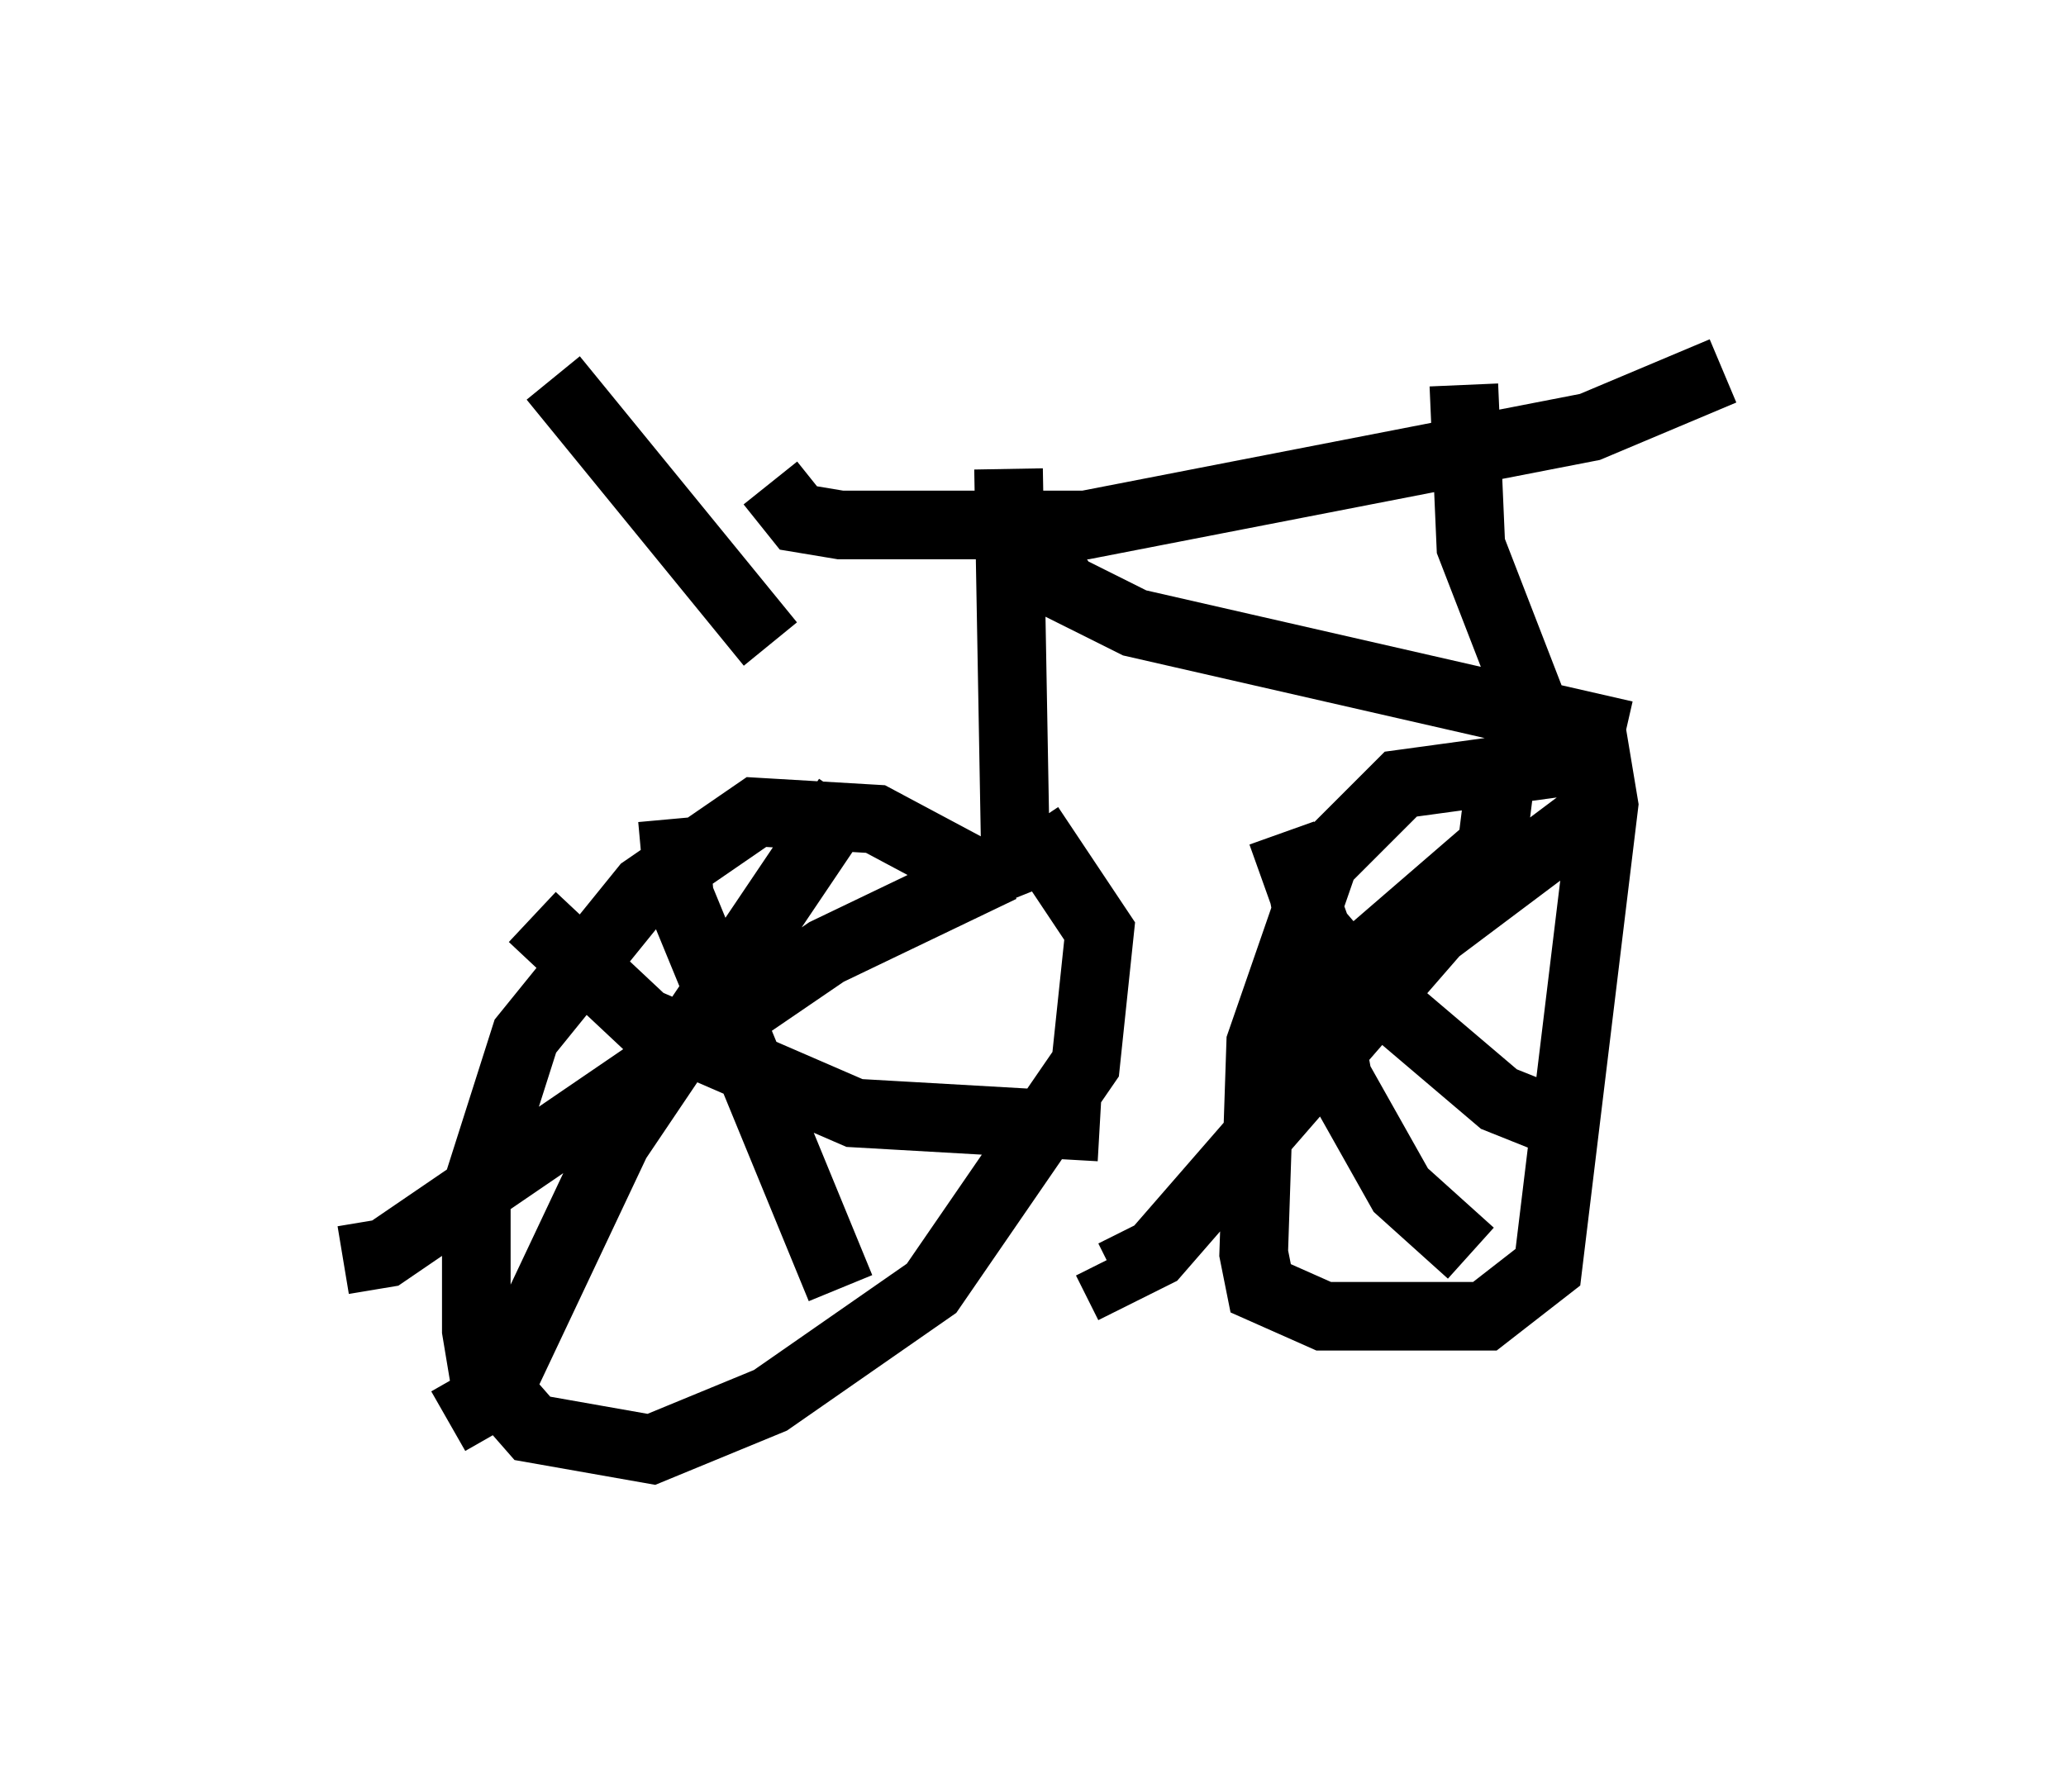<?xml version="1.0" encoding="utf-8" ?>
<svg baseProfile="full" height="26.129" version="1.1" width="30.111" xmlns="http://www.w3.org/2000/svg" xmlns:ev="http://www.w3.org/2001/xml-events" xmlns:xlink="http://www.w3.org/1999/xlink"><defs /><rect fill="white" height="26.129" width="30.111" x="0" y="0" /><path d="M8.267, 5 m-0.204, 0.51 l3.165, 3.879 m0.0, -2.348 l0.408, 0.51 0.613, 0.102 l3.573, 0.0 7.35, -1.429 l1.94, -0.817 m-10.413, 1.429 l0.102, 5.717 -0.51, 0.204 l-1.531, -0.817 -1.735, -0.102 l-1.633, 1.123 -1.735, 2.144 l-0.715, 2.246 0.0, 2.042 l0.102, 0.613 0.715, 0.817 l1.735, 0.306 1.735, -0.715 l2.348, -1.633 2.246, -3.267 l0.204, -1.94 -1.021, -1.531 m6.329, -6.431 l0.102, 2.348 1.225, 3.165 l-2.246, 0.306 -1.123, 1.123 l-0.919, 2.654 -0.102, 3.063 l0.102, 0.51 0.919, 0.408 l2.348, 0.0 0.919, -0.715 l0.817, -6.738 -0.102, -0.613 l-1.531, 0.0 m-9.392, 0.51 l-3.369, 5.002 -1.735, 3.675 l-0.715, 0.408 m1.225, -7.35 l1.633, 1.531 3.063, 1.327 l3.573, 0.204 m-1.429, -3.777 l-2.552, 1.225 -6.431, 4.39 l-0.613, 0.102 m4.798, -6.431 l0.102, 1.123 2.348, 5.717 m6.431, -6.635 l0.51, 1.429 0.613, 0.715 l2.042, 1.735 1.021, 0.408 m0.51, -4.696 l-2.45, 1.838 -4.083, 4.696 l-0.613, 0.306 -0.102, -0.204 m2.858, -5.41 l0.51, 2.756 0.919, 1.633 l1.021, 0.919 m0.408, -6.738 l-0.102, 0.817 -2.246, 1.94 m-4.696, -6.84 l0.715, 1.123 1.021, 0.51 l7.146, 1.633 " fill="none" stroke="black" stroke-width="1" /></svg>